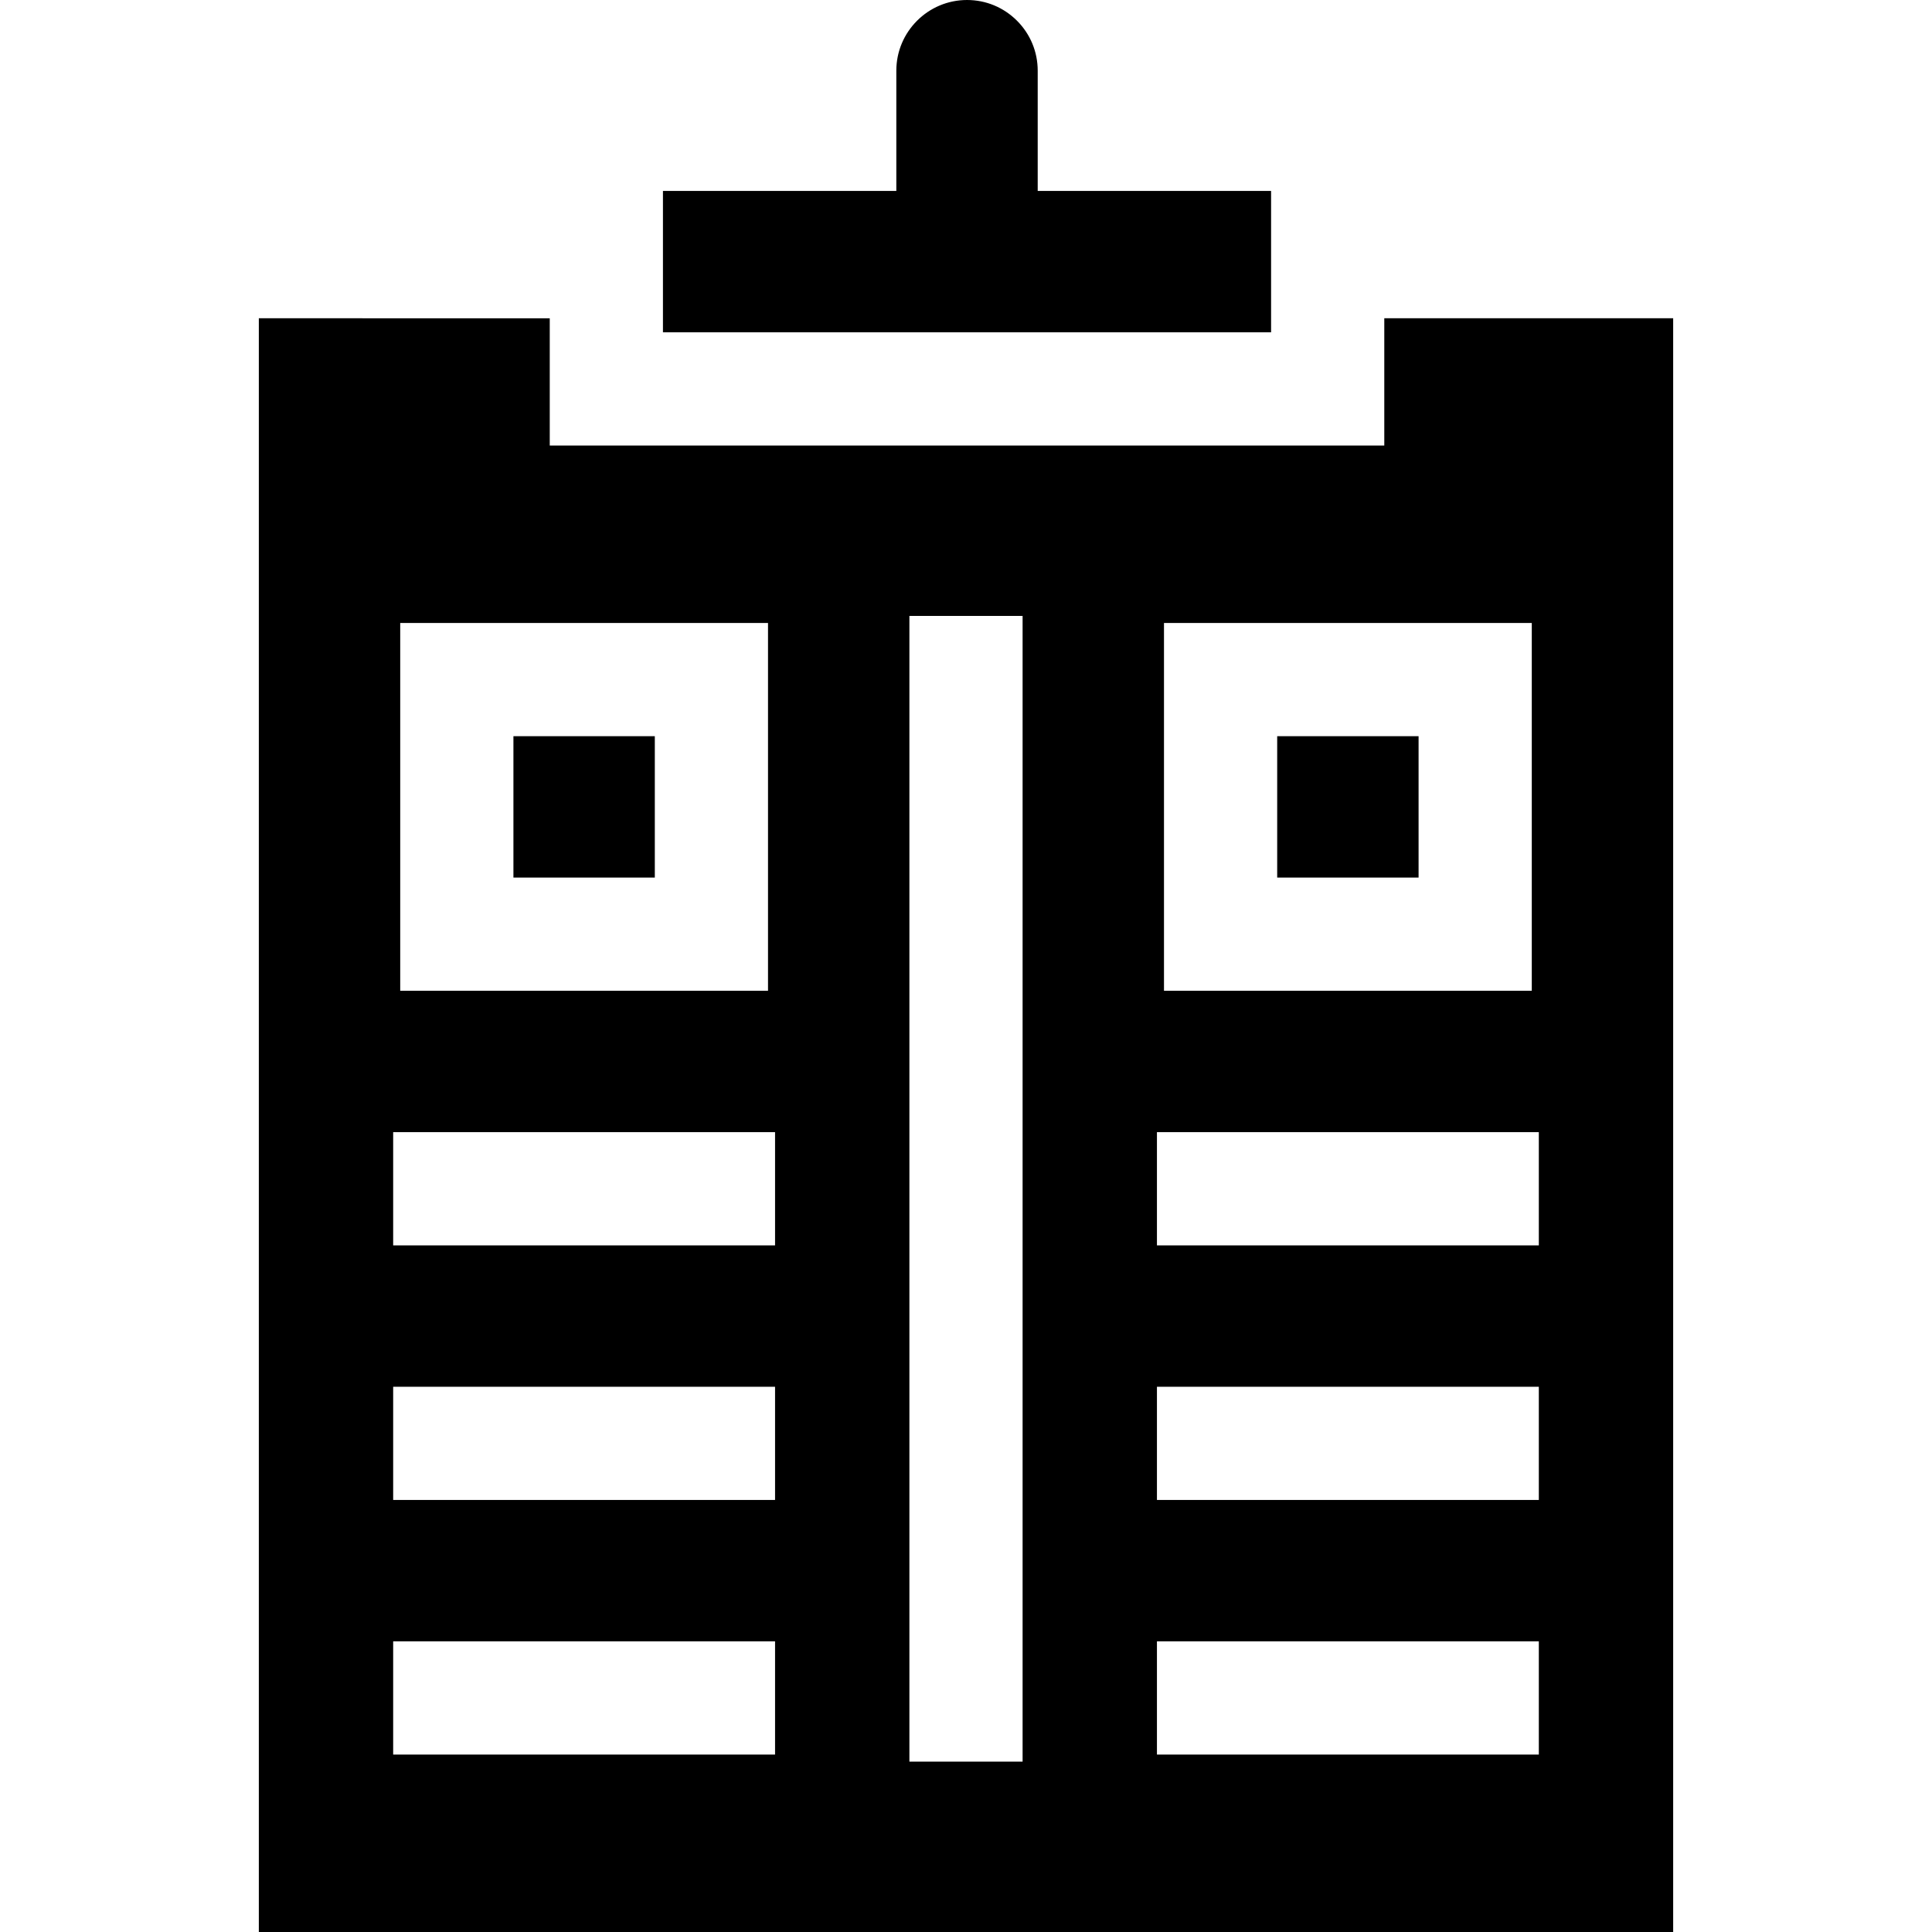 <svg id="Capa_1" enable-background="new 0 0 512 512" height="512" viewBox="0 0 512 512" width="512" xmlns="http://www.w3.org/2000/svg"><g><path d="m338.469 195.098h37.469v37.469h-37.469z"/><path d="m136.063 195.098h37.469v37.469h-37.469z"/><path d="m175.689 88.07h161.162v-37.468h-61.847v-31.868c0-5-1.95-9.703-5.49-13.244-3.541-3.54-8.244-5.49-13.244-5.49-10.33 0-18.734 8.404-18.734 18.734v31.867h-61.847z"/><path d="m366.851 118.07h-221.162v-33.719l-77.096-.012v427.661h374.813v-427.664h-76.556v33.734zm-58.382 47.028h97.469v97.469h-97.469zm-202.406 0h97.469v97.469h-97.469zm99.336 299.875h-101.204v-30h101.204zm0-67.469h-101.204v-30h101.204zm0-67.469h-101.204v-30h101.204zm65.601 136.806h-30v-303.611h30zm136.805-1.868h-101.203v-30h101.203zm0-67.469h-101.203v-30h101.203zm0-67.469h-101.203v-30h101.203z"/></g></svg>